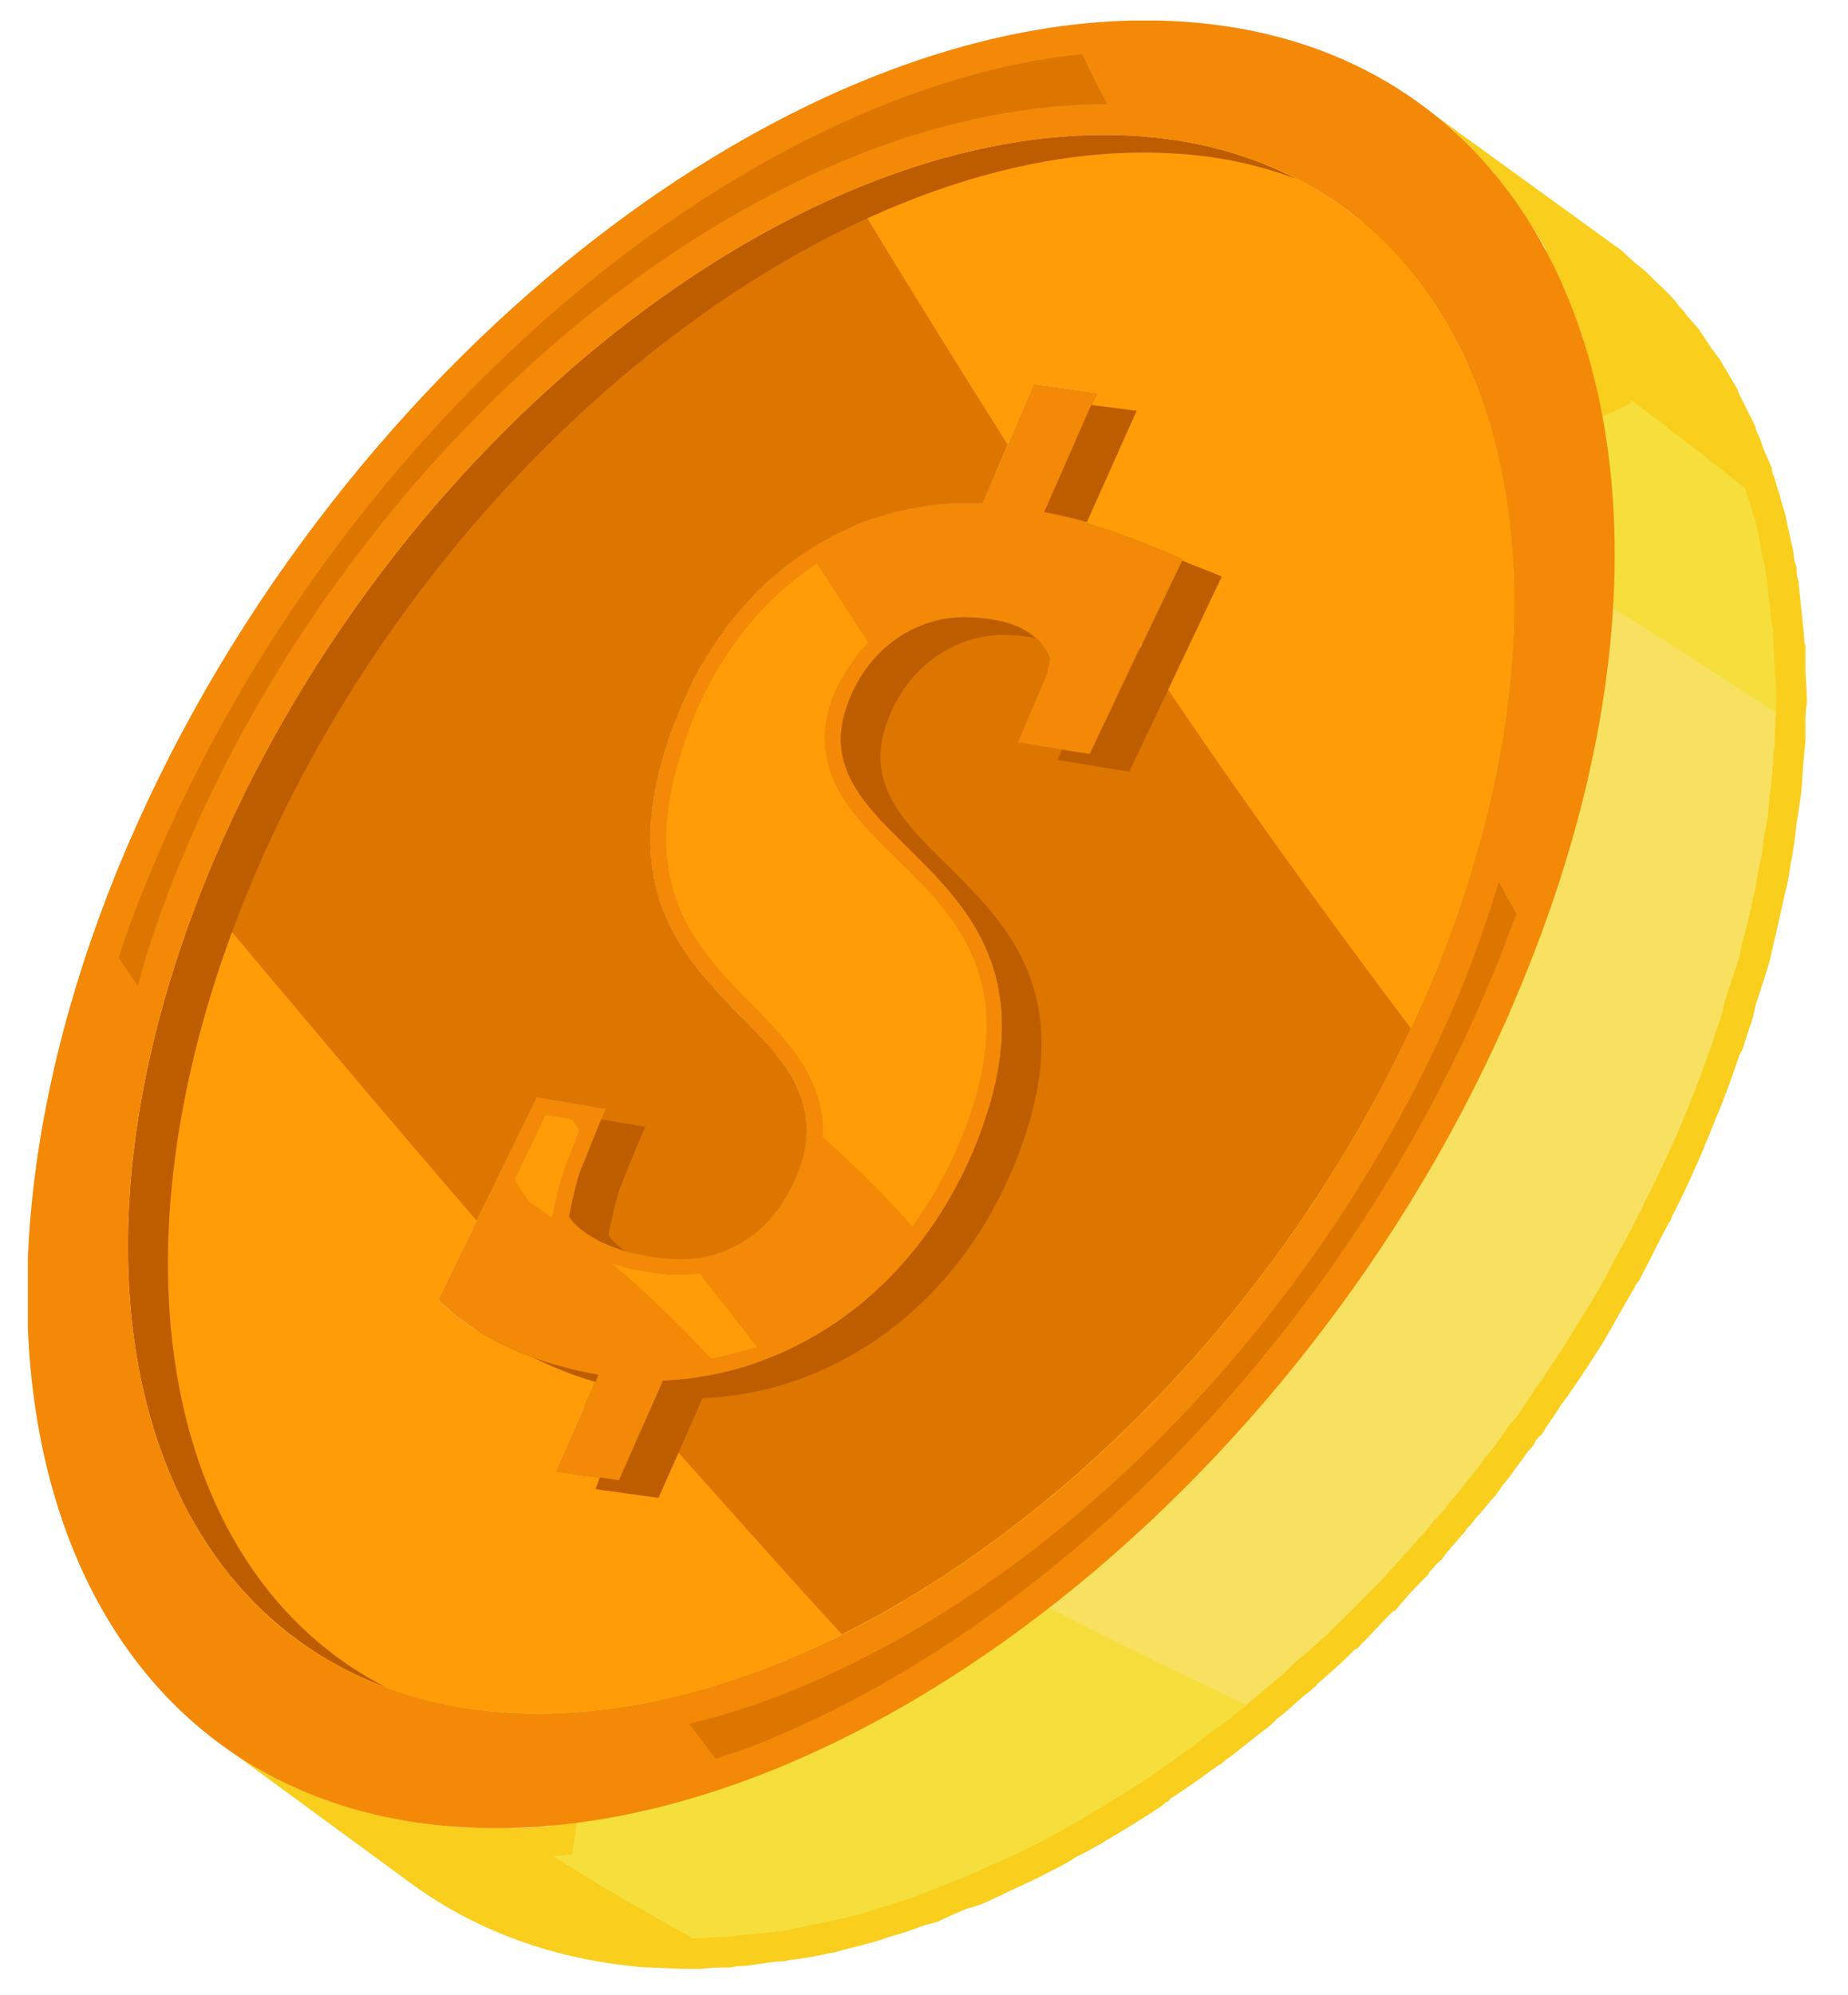<?xml version="1.0" encoding="UTF-8"?><svg xmlns="http://www.w3.org/2000/svg" xmlns:xlink="http://www.w3.org/1999/xlink" clip-rule="evenodd" stroke-miterlimit="4.00" viewBox="0 0 126 136"><desc>SVG generated by Keynote</desc><defs></defs><g transform="matrix(1.00, 0.00, -0.00, -1.00, 0.0, 136.0)"><g><clipPath id="clip-347"><path d="M 1.9 1.8 L 123.2 1.8 L 123.2 134.6 L 1.9 134.6 Z M 1.9 1.8 "></path></clipPath><g clip-path="url(#clip-347)"><path d="M 64.7 56.0 C 64.7 56.0 64.7 56.0 64.7 56.1 C 64.7 56.0 64.7 56.0 64.7 56.0 C 64.4 56.4 64.0 56.8 63.6 57.2 C 63.0 57.8 62.4 58.4 61.9 59.0 C 61.8 59.1 61.8 59.1 61.7 59.2 C 61.3 59.6 60.9 60.1 60.5 60.6 C 60.5 60.7 60.4 60.7 60.4 60.8 C 60.1 61.1 59.9 61.4 59.7 61.7 C 59.7 61.8 59.6 61.8 59.6 61.9 C 59.4 62.2 59.2 62.5 59.1 62.8 C 59.0 62.9 59.0 62.9 59.0 62.9 C 58.9 63.1 58.9 63.2 58.8 63.3 C 58.7 63.5 58.6 63.7 58.5 63.9 C 58.5 64.0 58.5 64.1 58.4 64.1 C 58.3 64.4 58.2 64.6 58.1 64.9 C 58.1 65.0 58.1 65.1 58.0 65.2 C 58.0 65.5 57.9 65.7 57.8 65.9 C 57.8 66.1 57.8 66.3 57.7 66.4 C 57.7 66.7 57.6 66.9 57.6 67.1 C 57.6 67.3 57.5 67.5 57.5 67.8 C 57.5 68.0 57.5 68.1 57.5 68.3 C 57.4 68.8 57.4 69.4 57.5 69.9 C 57.5 70.2 57.5 70.6 57.5 70.9 C 57.5 71.0 57.5 71.1 57.6 71.3 C 57.6 71.3 57.6 71.4 57.6 71.4 C 57.6 71.8 57.7 72.1 57.7 72.4 C 57.8 72.6 57.8 72.8 57.9 73.1 C 57.9 73.3 58.0 73.6 58.0 73.8 C 58.1 74.0 58.1 74.3 58.2 74.5 C 58.3 74.8 58.4 75.0 58.4 75.3 C 58.5 75.5 58.6 75.7 58.6 75.9 C 58.9 76.6 59.1 77.3 59.4 78.0 C 59.6 78.5 59.8 79.0 60.1 79.5 C 60.1 79.6 60.2 79.7 60.2 79.8 C 60.2 79.8 60.3 79.9 60.3 79.9 C 60.8 79.3 61.4 78.8 62.0 78.2 C 62.6 77.5 63.3 76.8 64.0 76.1 C 64.1 76.0 64.1 76.0 64.1 75.9 C 64.5 75.5 64.9 75.1 65.2 74.6 C 65.3 74.5 65.4 74.5 65.4 74.4 C 65.7 74.1 65.9 73.7 66.2 73.4 C 66.2 73.3 66.2 73.3 66.2 73.3 C 66.4 73.0 66.6 72.7 66.7 72.4 C 66.8 72.2 66.9 72.1 67.0 71.9 C 67.0 71.8 67.1 71.6 67.2 71.4 C 67.3 71.2 67.4 71.0 67.4 70.8 C 67.5 70.7 67.5 70.6 67.6 70.4 C 67.7 70.1 67.8 69.8 67.9 69.5 C 67.9 69.5 67.9 69.4 67.9 69.4 C 68.0 69.1 68.1 68.7 68.1 68.3 C 68.2 67.9 68.3 67.5 68.3 67.0 C 68.3 67.0 68.3 67.0 68.3 67.0 C 68.3 66.5 68.3 66.0 68.3 65.5 C 68.3 65.2 68.3 65.0 68.3 64.7 C 68.2 64.6 68.2 64.4 68.2 64.2 C 68.2 63.9 68.1 63.6 68.1 63.2 C 68.0 63.1 68.0 63.0 68.0 62.9 C 67.9 62.4 67.8 61.9 67.7 61.4 C 67.6 61.3 67.6 61.1 67.6 61.0 C 67.5 60.6 67.3 60.3 67.2 59.9 C 67.0 59.2 66.8 58.6 66.5 57.9 C 66.3 57.4 66.1 56.9 65.8 56.4 C 65.8 56.3 65.7 56.1 65.6 55.9 C 65.5 55.7 65.4 55.6 65.3 55.4 C 65.3 55.4 65.3 55.4 65.3 55.4 C 65.2 55.5 65.1 55.6 65.1 55.7 C 65.0 55.8 64.9 55.9 64.7 56.0 M 74.9 91.7 C 75.0 91.8 75.1 91.8 75.2 91.8 C 75.9 91.9 76.6 92.0 77.3 92.1 C 77.5 92.1 77.7 92.1 77.8 92.1 L 77.9 92.1 L 76.1 88.5 L 72.6 91.1 C 72.7 91.1 72.8 91.2 73.0 91.2 C 73.6 91.4 74.2 91.6 74.9 91.7 M 44.3 39.8 L 44.0 40.0 L 47.2 46.6 L 51.9 43.2 C 51.8 43.2 51.8 43.2 51.7 43.2 C 51.1 42.9 50.4 42.7 49.8 42.6 C 49.6 42.5 49.5 42.5 49.4 42.5 C 48.8 42.4 48.3 42.3 47.7 42.2 C 47.6 42.1 47.4 42.1 47.2 42.1 C 46.5 42.0 45.9 41.9 45.2 41.9 Z M 30.0 47.3 C 30.0 47.3 30.0 47.3 30.1 47.3 C 30.1 47.2 30.2 47.1 30.4 47.0 C 30.4 47.0 30.4 47.0 30.4 47.0 C 30.6 46.8 30.8 46.6 31.1 46.4 C 31.1 46.3 31.1 46.3 31.2 46.3 C 31.3 46.2 31.4 46.1 31.6 46.0 L 39.8 40.0 L 37.9 35.7 L 37.9 35.7 L 51.0 26.2 L 55.3 25.6 L 58.3 32.4 C 59.0 32.4 59.6 32.4 60.3 32.5 C 60.5 32.6 60.6 32.6 60.8 32.6 C 61.4 32.7 61.9 32.8 62.5 32.9 C 62.6 33.0 62.7 33.0 62.9 33.0 C 63.5 33.2 64.2 33.4 64.8 33.6 C 65.0 33.7 65.1 33.7 65.3 33.8 C 65.8 34.0 66.3 34.2 66.8 34.4 C 66.9 34.5 67.0 34.5 67.1 34.6 C 67.2 34.6 67.3 34.6 67.3 34.7 C 67.7 34.8 68.0 35.0 68.3 35.2 C 68.4 35.3 68.6 35.3 68.8 35.4 C 68.8 35.5 68.9 35.5 68.9 35.5 C 69.1 35.6 69.2 35.7 69.4 35.8 C 69.6 36.0 69.8 36.1 70.0 36.2 C 70.1 36.3 70.2 36.4 70.3 36.4 C 70.4 36.5 70.5 36.6 70.7 36.7 C 70.8 36.8 70.9 36.8 70.9 36.9 C 71.2 37.1 71.5 37.3 71.8 37.6 C 71.8 37.6 71.8 37.6 71.9 37.6 C 71.9 37.6 71.9 37.7 72.0 37.7 C 72.2 37.9 72.4 38.0 72.6 38.2 C 72.8 38.4 73.0 38.6 73.2 38.8 C 73.2 38.8 73.2 38.8 73.2 38.8 C 73.2 38.8 73.2 38.8 73.2 38.8 C 73.5 39.1 73.7 39.3 73.9 39.5 C 74.1 39.7 74.3 39.9 74.4 40.1 C 74.5 40.1 74.5 40.1 74.5 40.1 C 74.5 40.1 74.5 40.1 74.5 40.1 C 74.7 40.4 74.9 40.6 75.1 40.8 C 75.3 41.0 75.5 41.3 75.7 41.5 L 75.7 41.5 C 75.7 41.5 75.7 41.5 75.7 41.5 C 75.9 41.8 76.0 42.0 76.2 42.3 C 76.4 42.5 76.6 42.8 76.7 43.0 C 76.7 43.0 76.8 43.0 76.8 43.1 C 76.8 43.1 76.8 43.1 76.8 43.1 C 77.0 43.4 77.2 43.7 77.4 44.0 C 77.5 44.2 77.6 44.3 77.7 44.5 C 77.7 44.6 77.8 44.7 77.9 44.8 C 77.9 44.9 77.9 45.0 78.0 45.0 C 78.2 45.4 78.4 45.8 78.6 46.3 C 78.7 46.3 78.7 46.3 78.7 46.4 C 78.8 46.5 78.8 46.7 78.9 46.9 C 79.1 47.2 79.2 47.5 79.4 47.9 C 79.4 48.0 79.5 48.2 79.6 48.3 C 79.9 49.0 80.1 49.7 80.3 50.3 C 80.3 50.4 80.3 50.4 80.4 50.5 C 80.5 50.8 80.6 51.1 80.6 51.5 C 80.7 51.6 80.7 51.7 80.8 51.8 C 80.9 52.3 81.0 52.8 81.1 53.3 C 81.1 53.4 81.1 53.5 81.1 53.6 C 81.2 54.0 81.3 54.3 81.3 54.7 C 81.3 54.8 81.3 55.0 81.3 55.2 C 81.3 55.3 81.4 55.5 81.4 55.7 C 81.4 55.8 81.4 55.8 81.4 55.9 C 81.4 56.4 81.4 56.9 81.4 57.4 C 81.4 57.4 81.4 57.5 81.4 57.5 L 81.4 57.5 C 81.3 57.9 81.3 58.3 81.2 58.7 C 81.2 58.7 81.2 58.8 81.2 58.8 C 81.2 59.1 81.1 59.5 81.0 59.8 C 81.0 59.9 81.0 59.9 81.0 59.9 C 81.0 59.9 81.0 59.9 81.0 60.0 C 80.9 60.3 80.8 60.5 80.7 60.8 C 80.7 60.9 80.7 60.9 80.7 60.9 C 80.6 61.0 80.6 61.1 80.5 61.3 C 80.5 61.4 80.4 61.6 80.3 61.8 C 80.3 61.8 80.3 61.8 80.3 61.9 C 80.2 62.0 80.1 62.2 80.0 62.4 C 80.0 62.5 79.9 62.6 79.9 62.8 C 79.8 62.8 79.8 62.8 79.8 62.8 C 79.6 63.1 79.5 63.4 79.3 63.7 C 79.3 63.8 79.2 63.8 79.2 63.8 C 79.2 63.8 79.2 63.8 79.2 63.8 C 79.0 64.2 78.8 64.5 78.5 64.8 C 78.5 64.9 78.5 64.9 78.4 64.9 C 78.4 65.0 78.4 65.0 78.3 65.1 C 78.0 65.5 77.6 65.9 77.2 66.4 C 77.2 66.4 77.2 66.4 77.2 66.4 C 77.2 66.4 77.1 66.5 77.1 66.5 C 76.4 67.2 75.7 67.9 75.0 68.6 C 74.3 69.3 73.7 70.0 73.1 70.6 C 73.0 70.7 73.0 70.7 72.9 70.8 C 72.6 71.1 72.4 71.4 72.1 71.7 C 72.1 71.8 72.0 71.9 72.0 71.9 C 71.9 72.1 71.7 72.3 71.6 72.5 C 71.5 72.6 71.4 72.8 71.3 72.9 C 71.3 73.0 71.3 73.0 71.2 73.1 C 71.1 73.3 71.0 73.5 70.9 73.7 C 70.9 73.8 70.9 73.8 70.9 73.9 C 70.8 74.0 70.7 74.2 70.7 74.4 C 70.7 74.5 70.6 74.5 70.6 74.6 C 70.6 74.8 70.5 75.0 70.5 75.2 C 70.5 75.3 70.5 75.3 70.5 75.4 C 70.4 75.5 70.4 75.7 70.4 75.9 C 70.4 76.0 70.4 76.2 70.4 76.4 C 70.4 76.5 70.5 76.6 70.5 76.7 C 70.5 77.1 70.6 77.5 70.7 77.9 C 70.8 78.2 70.9 78.5 71.0 78.8 C 71.2 79.2 71.4 79.7 71.6 80.1 C 71.7 80.1 71.7 80.1 71.7 80.1 C 71.9 80.5 72.2 80.9 72.5 81.3 C 72.5 81.3 72.5 81.3 72.5 81.3 C 72.8 81.6 73.1 82.0 73.4 82.3 C 73.5 82.3 73.5 82.3 73.6 82.4 L 82.5 75.8 L 87.4 75.1 L 93.7 88.3 L 85.5 94.3 L 87.8 99.6 L 74.8 109.2 L 70.5 109.8 L 67.0 101.7 C 66.2 101.8 65.5 101.7 64.7 101.7 C 64.6 101.7 64.4 101.7 64.3 101.7 C 63.5 101.6 62.8 101.5 62.1 101.4 C 62.0 101.3 61.9 101.3 61.8 101.3 C 61.2 101.1 60.5 101.0 59.9 100.8 C 59.8 100.7 59.6 100.7 59.5 100.6 C 58.8 100.4 58.1 100.1 57.5 99.8 C 57.4 99.8 57.4 99.8 57.3 99.8 C 57.2 99.7 57.0 99.6 56.9 99.5 C 56.6 99.4 56.4 99.3 56.1 99.1 C 56.0 99.1 55.9 99.0 55.9 99.0 C 55.7 98.9 55.4 98.7 55.2 98.6 C 55.1 98.5 55.0 98.5 54.9 98.4 C 54.9 98.4 54.8 98.3 54.8 98.3 C 54.5 98.1 54.2 97.9 53.9 97.7 C 53.9 97.7 53.8 97.6 53.8 97.6 C 53.7 97.5 53.6 97.5 53.6 97.4 C 53.4 97.3 53.3 97.2 53.2 97.1 C 53.0 97.0 52.8 96.8 52.6 96.6 C 52.5 96.5 52.5 96.5 52.4 96.5 C 52.4 96.4 52.4 96.4 52.3 96.3 C 52.2 96.2 52.1 96.1 51.9 96.0 C 51.8 95.8 51.6 95.6 51.4 95.4 C 51.3 95.4 51.3 95.3 51.2 95.3 C 51.2 95.2 51.2 95.2 51.1 95.2 C 51.0 95.1 50.9 95.0 50.8 94.9 C 50.7 94.7 50.5 94.5 50.3 94.3 C 50.3 94.2 50.2 94.1 50.1 94.0 C 50.1 94.0 50.0 93.9 50.0 93.9 C 49.9 93.8 49.9 93.7 49.8 93.7 C 49.7 93.4 49.5 93.2 49.3 93.0 C 49.2 92.9 49.1 92.7 49.1 92.6 C 49.0 92.5 49.0 92.5 48.9 92.4 C 48.9 92.4 48.9 92.3 48.8 92.3 C 48.6 92.0 48.5 91.7 48.3 91.5 C 48.2 91.3 48.2 91.2 48.1 91.1 C 48.0 91.0 48.0 90.9 47.9 90.8 C 47.9 90.7 47.8 90.6 47.8 90.5 C 47.6 90.2 47.4 89.8 47.2 89.4 C 47.2 89.4 47.1 89.4 47.1 89.3 C 47.1 89.2 47.0 89.1 47.0 89.0 C 46.8 88.7 46.6 88.3 46.5 87.9 C 46.4 87.8 46.4 87.7 46.3 87.5 C 46.0 86.8 45.8 86.1 45.6 85.5 C 45.5 85.4 45.5 85.3 45.5 85.2 C 45.4 85.1 45.4 85.0 45.4 84.9 C 45.3 84.6 45.2 84.3 45.1 84.0 C 45.1 83.8 45.0 83.6 45.0 83.4 C 44.9 83.1 44.8 82.9 44.8 82.6 C 44.7 82.4 44.7 82.2 44.7 82.0 C 44.6 81.9 44.6 81.8 44.6 81.7 C 44.6 81.5 44.5 81.2 44.5 81.0 C 44.5 80.9 44.5 80.9 44.5 80.8 C 44.5 80.8 44.5 80.8 44.5 80.8 C 44.5 80.8 44.5 80.8 44.5 80.8 C 44.5 80.8 44.5 80.8 44.5 80.8 C 44.5 80.7 44.5 80.6 44.4 80.5 C 44.4 80.2 44.4 79.9 44.4 79.6 C 44.4 79.5 44.4 79.5 44.4 79.5 C 44.3 78.9 44.4 78.4 44.4 77.9 C 44.4 77.9 44.4 77.8 44.4 77.8 C 44.4 77.6 44.4 77.5 44.4 77.3 C 44.5 77.1 44.5 76.9 44.5 76.6 C 44.5 76.6 44.5 76.6 44.5 76.5 C 44.6 76.3 44.6 76.2 44.6 76.0 C 44.7 75.8 44.7 75.7 44.7 75.5 C 44.8 75.5 44.8 75.4 44.8 75.4 C 44.8 75.2 44.9 75.0 45.0 74.8 C 45.0 74.7 45.0 74.6 45.1 74.5 C 45.1 74.4 45.1 74.4 45.1 74.4 C 45.2 74.2 45.3 73.9 45.3 73.7 C 45.4 73.6 45.4 73.5 45.4 73.5 C 45.4 73.4 45.4 73.4 45.4 73.4 C 45.5 73.3 45.6 73.1 45.7 72.9 C 45.8 72.8 45.8 72.6 45.9 72.5 C 45.9 72.5 45.9 72.5 45.9 72.5 C 45.9 72.4 46.0 72.4 46.0 72.4 C 46.1 72.1 46.3 71.8 46.5 71.5 C 46.5 71.5 46.5 71.4 46.5 71.4 C 46.6 71.4 46.6 71.3 46.7 71.2 C 46.9 71.0 47.1 70.7 47.3 70.4 C 47.3 70.3 47.3 70.3 47.4 70.2 C 47.4 70.2 47.4 70.2 47.5 70.1 C 47.8 69.7 48.2 69.2 48.6 68.7 C 48.7 68.7 48.7 68.7 48.7 68.7 C 48.7 68.6 48.8 68.6 48.8 68.6 C 49.4 68.0 49.9 67.4 50.5 66.8 C 51.0 66.2 51.5 65.7 52.0 65.2 C 52.1 65.1 52.2 65.0 52.3 64.8 C 52.5 64.6 52.7 64.4 52.9 64.1 C 53.1 64.0 53.2 63.8 53.3 63.6 C 53.4 63.5 53.5 63.4 53.5 63.3 C 53.7 63.1 53.9 62.8 54.0 62.5 C 54.1 62.5 54.1 62.5 54.1 62.4 C 54.3 62.1 54.5 61.7 54.6 61.4 C 54.6 61.3 54.6 61.3 54.6 61.3 C 54.8 60.9 54.9 60.5 54.9 60.1 C 54.9 60.1 54.9 60.1 54.9 60.1 C 55.0 59.8 55.0 59.4 55.0 59.0 C 55.0 58.9 55.0 58.8 55.0 58.7 C 55.0 58.5 54.9 58.3 54.9 58.1 C 54.9 57.8 54.8 57.4 54.7 57.1 C 54.6 56.7 54.5 56.3 54.3 55.8 C 54.1 55.3 53.9 54.8 53.6 54.4 C 53.6 54.4 53.6 54.4 53.6 54.3 C 53.3 53.9 53.0 53.5 52.7 53.1 C 52.7 53.1 52.7 53.1 52.7 53.1 C 52.5 52.9 52.3 52.7 52.1 52.5 L 41.3 60.4 L 36.6 61.2 L 29.9 47.4 C 29.9 47.4 29.9 47.4 29.9 47.4 C 30.0 47.4 30.0 47.4 30.0 47.3 " fill="#855F13"></path><path d="M 27.7 20.6 C 27.6 20.6 27.6 20.7 27.6 20.7 C 27.2 21.2 26.9 21.6 26.7 22.1 C 26.5 22.4 26.3 22.7 26.2 23.0 C 26.0 23.3 25.8 23.6 25.6 24.0 C 25.4 24.3 25.3 24.7 25.1 25.1 C 24.9 25.4 24.8 25.8 24.6 26.1 C 24.5 26.5 24.3 27.0 24.1 27.4 C 24.0 27.7 23.9 28.1 23.8 28.4 C 23.6 29.0 23.5 29.5 23.3 30.0 C 23.2 30.4 23.1 30.7 23.0 31.0 C 22.8 31.9 22.6 32.8 22.5 33.8 C 22.5 33.8 22.4 33.9 22.4 33.9 C 22.2 35.1 22.1 36.3 22.0 37.5 C 22.0 37.8 22.0 38.2 21.9 38.5 C 21.9 39.1 21.9 39.6 21.9 40.2 C 21.9 40.6 21.8 41.0 21.8 41.4 C 21.8 42.0 21.9 42.6 21.9 43.2 C 21.9 43.6 21.9 44.0 21.9 44.4 C 22.0 45.6 22.1 46.8 22.2 48.0 C 22.3 48.2 22.3 48.5 22.3 48.7 C 22.5 49.7 22.6 50.8 22.8 51.9 C 22.9 52.2 23.0 52.6 23.0 52.9 C 23.3 54.1 23.5 55.2 23.8 56.4 C 23.9 56.5 23.9 56.7 23.9 56.9 C 24.3 58.2 24.7 59.5 25.1 60.8 C 25.3 61.4 25.5 62.1 25.7 62.7 C 25.8 63.0 25.9 63.3 26.0 63.6 C 26.4 64.6 26.8 65.6 27.2 66.7 C 27.5 67.3 27.8 68.0 28.1 68.7 C 28.6 69.8 29.1 70.9 29.6 72.0 C 29.8 72.3 29.9 72.7 30.1 73.0 C 30.6 74.0 31.1 75.0 31.6 75.9 C 31.8 76.2 31.9 76.4 32.0 76.7 C 32.7 77.8 33.3 78.9 34.0 80.0 C 34.0 80.0 34.0 80.0 34.0 80.0 C 34.0 80.1 34.1 80.2 34.2 80.3 C 34.8 81.2 35.4 82.2 36.0 83.1 C 36.1 83.3 36.2 83.4 36.4 83.6 C 36.9 84.4 37.5 85.2 38.0 86.0 C 38.3 86.3 38.5 86.6 38.7 86.9 C 39.2 87.6 39.7 88.2 40.2 88.8 C 40.4 89.2 40.7 89.5 41.0 89.8 C 41.5 90.4 41.9 91.0 42.4 91.5 C 42.7 91.9 43.0 92.2 43.3 92.6 C 43.8 93.1 44.2 93.6 44.7 94.1 C 45.0 94.5 45.3 94.8 45.7 95.2 C 46.1 95.7 46.6 96.1 47.0 96.6 C 47.4 97.0 47.7 97.3 48.1 97.7 C 48.6 98.1 49.0 98.5 49.5 99.0 C 49.9 99.3 50.2 99.7 50.6 100.0 C 51.1 100.4 51.5 100.8 52.0 101.2 C 52.4 101.6 52.9 102.0 53.3 102.4 C 53.7 102.7 54.2 103.1 54.6 103.4 C 55.1 103.8 55.6 104.2 56.1 104.6 C 56.5 104.9 56.9 105.2 57.3 105.5 C 58.0 106.0 58.6 106.4 59.2 106.8 C 59.6 107.1 59.9 107.3 60.3 107.6 C 61.3 108.3 62.3 108.9 63.3 109.5 C 63.4 109.6 63.6 109.6 63.7 109.7 C 65.1 110.5 66.5 111.3 67.9 112.0 C 68.6 112.3 69.2 112.6 69.9 112.9 C 70.2 113.0 70.6 113.2 70.9 113.4 C 71.9 113.8 72.9 114.2 74.0 114.6 C 74.0 114.6 74.0 114.6 74.1 114.6 C 75.1 115.0 76.2 115.3 77.3 115.6 C 77.6 115.7 77.9 115.8 78.2 115.9 C 79.0 116.1 79.7 116.2 80.4 116.4 C 80.8 116.5 81.2 116.5 81.6 116.6 C 82.3 116.7 83.0 116.8 83.6 116.9 C 84.0 117.0 84.4 117.0 84.8 117.1 C 85.5 117.1 86.2 117.2 86.9 117.2 C 87.2 117.2 87.6 117.2 87.9 117.2 C 88.9 117.2 89.9 117.2 90.9 117.1 C 93.2 117.0 95.4 116.5 97.4 115.9 C 97.5 115.7 97.6 115.5 97.8 115.4 C 98.2 114.7 98.7 113.9 99.1 113.1 C 99.1 113.1 99.1 113.1 99.1 113.1 C 99.6 112.3 100.0 111.4 100.3 110.6 C 100.4 110.3 100.5 110.0 100.7 109.7 C 100.9 109.1 101.1 108.5 101.3 107.9 C 101.4 107.5 101.6 107.1 101.7 106.7 C 101.8 106.1 102.0 105.6 102.1 105.0 C 102.2 104.5 102.3 103.9 102.4 103.4 C 102.5 102.9 102.6 102.4 102.7 101.8 C 102.8 101.1 102.9 100.3 103.0 99.4 C 103.0 98.9 103.1 98.4 103.1 97.9 C 103.2 97.5 103.2 97.1 103.2 96.7 C 103.2 96.0 103.2 95.3 103.2 94.5 C 103.2 94.1 103.2 93.7 103.2 93.2 C 103.2 92.6 103.1 92.0 103.1 91.3 C 103.0 90.6 103.0 89.9 102.9 89.1 C 102.8 88.5 102.7 87.9 102.7 87.3 C 102.6 86.6 102.4 85.8 102.3 85.0 C 102.2 84.4 102.1 83.8 102.0 83.2 C 101.8 82.4 101.6 81.6 101.4 80.8 C 101.3 80.2 101.1 79.6 101.0 79.0 C 100.7 78.2 100.5 77.3 100.2 76.5 C 100.0 75.8 99.8 75.1 99.6 74.4 C 99.5 74.1 99.4 73.8 99.3 73.5 C 98.8 72.3 98.4 71.0 97.9 69.8 C 97.6 69.2 97.4 68.6 97.1 68.1 C 96.5 66.7 95.9 65.3 95.2 63.9 C 95.1 63.7 95.0 63.5 94.9 63.3 C 94.4 62.3 93.9 61.3 93.3 60.4 C 93.2 60.1 93.0 59.8 92.9 59.5 C 92.3 58.5 91.7 57.5 91.1 56.5 C 91.1 56.5 91.1 56.5 91.1 56.5 C 90.5 55.5 89.9 54.6 89.3 53.6 C 89.0 53.3 88.8 53.0 88.6 52.7 C 88.2 52.1 87.8 51.6 87.4 51.0 C 87.2 50.6 86.9 50.3 86.7 50.0 C 86.3 49.5 85.9 48.9 85.5 48.4 C 85.2 48.1 85.0 47.8 84.7 47.4 C 84.3 46.9 83.9 46.5 83.5 46.0 C 83.3 45.6 83.0 45.3 82.7 45.0 C 82.3 44.5 81.9 44.0 81.5 43.6 C 81.2 43.3 81.0 43.0 80.7 42.7 C 80.2 42.1 79.7 41.6 79.2 41.1 C 79.0 40.9 78.8 40.6 78.6 40.4 C 77.9 39.7 77.1 39.0 76.4 38.2 C 76.3 38.1 76.2 38.0 76.0 37.9 C 75.4 37.3 74.8 36.7 74.1 36.1 C 73.9 35.9 73.6 35.7 73.4 35.5 C 72.8 35.0 72.2 34.5 71.7 34.0 C 71.4 33.8 71.1 33.6 70.8 33.3 C 70.2 32.8 69.5 32.3 68.8 31.8 C 68.6 31.6 68.4 31.4 68.2 31.3 C 67.3 30.6 66.3 29.9 65.4 29.3 C 65.2 29.2 65.0 29.0 64.8 28.9 C 63.7 28.2 62.7 27.5 61.6 26.9 C 61.5 26.8 61.5 26.8 61.4 26.7 C 59.8 25.8 58.3 25.0 56.7 24.2 C 56.7 24.2 56.6 24.2 56.6 24.2 C 55.8 23.8 54.9 23.4 54.1 23.1 C 53.8 22.9 53.5 22.8 53.3 22.7 C 52.6 22.5 52.0 22.2 51.4 22.0 C 51.1 21.9 50.8 21.8 50.5 21.7 C 49.9 21.5 49.3 21.3 48.7 21.1 C 48.4 21.0 48.1 20.9 47.9 20.9 C 47.0 20.6 46.1 20.4 45.3 20.2 C 45.2 20.2 45.2 20.2 45.2 20.2 C 44.3 20.0 43.5 19.8 42.7 19.7 C 42.4 19.7 42.1 19.6 41.9 19.6 C 41.3 19.5 40.7 19.4 40.1 19.4 C 39.8 19.3 39.5 19.3 39.2 19.3 C 38.6 19.3 38.0 19.2 37.4 19.2 C 37.1 19.2 36.9 19.2 36.6 19.2 C 35.8 19.2 34.9 19.2 34.1 19.3 C 31.8 19.5 29.7 19.9 27.7 20.6 M 120.8 104.1 C 120.6 104.6 120.4 105.0 120.2 105.5 C 120.1 105.8 120.0 106.2 119.8 106.5 C 119.8 106.6 119.7 106.7 119.7 106.9 C 119.3 107.7 118.9 108.5 118.5 109.3 C 118.5 109.3 118.5 109.3 118.5 109.3 C 118.5 109.4 118.5 109.4 118.5 109.4 C 118.1 110.1 117.6 110.9 117.2 111.6 C 117.1 111.7 117.0 111.8 116.9 112.0 C 116.7 112.2 116.6 112.4 116.4 112.7 C 116.2 113.0 116.0 113.3 115.8 113.6 C 115.5 113.9 115.3 114.2 115.0 114.5 C 114.9 114.7 114.7 114.9 114.5 115.1 C 114.4 115.2 114.3 115.4 114.2 115.5 C 113.7 116.1 113.1 116.6 112.5 117.2 C 112.5 117.2 112.5 117.2 112.5 117.2 C 112.4 117.3 112.3 117.4 112.2 117.5 C 111.7 117.9 111.2 118.3 110.7 118.8 C 110.5 119.0 110.2 119.2 109.9 119.4 L 96.8 128.9 C 97.6 128.3 98.4 127.7 99.2 127.0 C 99.2 126.9 99.3 126.9 99.4 126.8 C 100.1 126.1 100.8 125.4 101.4 124.7 C 101.6 124.5 101.8 124.3 102.0 124.0 C 102.4 123.5 102.9 122.9 103.3 122.2 C 103.5 122.0 103.7 121.8 103.8 121.5 C 104.4 120.7 104.9 119.9 105.4 119.0 C 105.4 118.9 105.4 118.9 105.4 118.9 C 105.9 118.0 106.3 117.0 106.8 116.0 C 106.9 115.7 107.0 115.4 107.2 115.0 C 107.4 114.3 107.7 113.7 107.9 113.0 C 108.0 112.5 108.2 112.0 108.3 111.6 C 108.5 110.9 108.7 110.3 108.8 109.7 C 108.9 109.1 109.0 108.6 109.1 108.1 C 109.0 108.3 108.9 108.4 108.7 108.6 C 108.7 108.7 108.6 108.8 108.5 108.9 C 108.0 109.4 107.5 109.9 107.0 110.4 C 107.0 110.4 107.0 110.4 107.0 110.4 C 106.9 110.5 106.8 110.5 106.8 110.6 C 106.3 111.0 105.9 111.4 105.4 111.7 C 105.2 111.9 105.0 112.1 104.7 112.3 C 104.7 112.3 104.7 112.3 104.7 112.3 L 91.6 121.8 C 91.6 121.8 91.6 121.8 91.6 121.8 C 90.7 122.5 89.7 123.1 88.7 123.7 C 85.5 125.4 81.9 126.4 77.9 126.7 C 76.8 126.8 75.8 126.8 74.8 126.8 C 74.5 126.8 74.1 126.8 73.8 126.7 C 73.1 126.7 72.4 126.7 71.7 126.6 C 71.3 126.6 70.9 126.5 70.5 126.5 C 69.9 126.4 69.2 126.3 68.5 126.2 C 68.1 126.1 67.7 126.0 67.4 125.9 C 66.6 125.8 65.9 125.6 65.2 125.4 C 64.8 125.3 64.5 125.3 64.2 125.2 C 63.1 124.9 62.1 124.5 61.0 124.2 C 61.0 124.2 60.9 124.1 60.9 124.1 C 59.9 123.8 58.8 123.3 57.8 122.9 C 57.5 122.8 57.1 122.6 56.8 122.4 C 56.3 122.2 55.8 122.0 55.3 121.8 C 55.1 121.7 55.0 121.6 54.8 121.5 C 53.5 120.9 52.1 120.1 50.7 119.3 C 50.7 119.3 50.6 119.3 50.6 119.3 C 50.6 119.3 50.6 119.3 50.6 119.2 C 50.4 119.2 50.3 119.1 50.2 119.0 C 49.2 118.4 48.2 117.8 47.2 117.2 C 47.1 117.1 47.0 117.0 46.8 116.9 C 46.6 116.7 46.4 116.6 46.1 116.4 C 45.5 116.0 44.9 115.5 44.2 115.1 C 44.0 114.9 43.8 114.8 43.6 114.6 C 43.4 114.5 43.2 114.3 43.0 114.2 C 42.5 113.8 42.0 113.4 41.5 113.0 C 41.2 112.7 41.0 112.6 40.7 112.3 C 40.6 112.2 40.4 112.1 40.2 111.9 C 39.8 111.5 39.3 111.2 38.9 110.8 C 38.6 110.5 38.3 110.3 38.1 110.1 C 37.9 109.9 37.7 109.8 37.6 109.6 C 37.2 109.2 36.8 108.9 36.4 108.5 C 36.1 108.3 35.9 108.1 35.6 107.8 C 35.4 107.6 35.2 107.4 35.0 107.2 C 34.7 106.9 34.3 106.5 34.0 106.2 C 33.7 105.9 33.5 105.7 33.3 105.5 C 33.1 105.2 32.8 105.0 32.6 104.7 C 32.3 104.4 31.9 104.0 31.6 103.7 C 31.4 103.5 31.2 103.3 31.1 103.1 C 30.8 102.8 30.5 102.5 30.2 102.1 C 29.9 101.8 29.6 101.4 29.3 101.1 C 29.2 100.9 29.1 100.8 28.9 100.7 C 28.6 100.2 28.3 99.8 27.9 99.4 C 27.6 99.1 27.4 98.7 27.1 98.4 C 27.0 98.3 26.9 98.2 26.9 98.1 C 26.5 97.6 26.1 97.0 25.7 96.5 C 25.4 96.2 25.2 95.9 25.0 95.6 C 24.9 95.5 24.9 95.5 24.9 95.4 C 24.3 94.7 23.8 93.9 23.3 93.2 C 23.2 93.0 23.0 92.8 22.9 92.6 L 22.9 92.6 C 22.3 91.7 21.7 90.8 21.1 89.8 C 21.0 89.7 21.0 89.6 20.9 89.5 L 20.9 89.5 C 20.9 89.5 20.9 89.5 20.9 89.5 C 20.2 88.4 19.6 87.3 19.0 86.2 C 18.9 86.2 18.9 86.2 18.9 86.1 C 18.8 85.9 18.7 85.7 18.6 85.5 C 18.0 84.5 17.5 83.6 17.0 82.6 C 17.0 82.5 16.9 82.4 16.8 82.2 C 16.7 82.0 16.6 81.8 16.5 81.5 C 16.0 80.4 15.5 79.3 15.0 78.2 C 14.9 78.0 14.8 77.8 14.7 77.5 C 14.5 77.1 14.3 76.7 14.1 76.2 C 13.7 75.2 13.3 74.2 13.0 73.2 C 12.8 72.9 12.7 72.6 12.6 72.2 C 12.5 71.7 12.3 71.3 12.1 70.8 C 12.1 70.7 12.0 70.5 12.0 70.4 C 11.6 69.1 11.2 67.7 10.8 66.4 C 10.8 66.3 10.8 66.1 10.7 65.9 C 10.4 64.8 10.2 63.6 9.9 62.5 C 9.9 62.1 9.8 61.8 9.7 61.4 C 9.5 60.3 9.4 59.3 9.2 58.2 C 9.2 58.0 9.2 57.8 9.2 57.6 C 9.0 56.4 8.9 55.1 8.8 53.9 C 8.8 53.8 8.8 53.7 8.8 53.6 C 8.8 53.3 8.8 53.1 8.8 52.8 C 8.8 52.2 8.8 51.6 8.8 51.0 C 8.8 50.6 8.8 50.2 8.8 49.8 C 8.8 49.2 8.8 48.6 8.8 48.1 C 8.9 47.9 8.9 47.7 8.9 47.5 C 8.9 47.3 8.9 47.2 8.9 47.0 C 9.0 45.8 9.2 44.6 9.3 43.5 C 9.3 43.5 9.3 43.5 9.4 43.5 C 9.4 43.4 9.4 43.4 9.4 43.4 C 9.5 42.4 9.7 41.5 10.0 40.6 C 10.0 40.5 10.0 40.3 10.0 40.2 C 10.1 40.0 10.2 39.8 10.2 39.6 C 10.4 39.1 10.5 38.5 10.7 38.0 C 10.8 37.8 10.8 37.6 10.9 37.5 C 10.9 37.3 11.0 37.1 11.1 37.0 C 11.2 36.5 11.4 36.1 11.6 35.7 C 11.6 35.5 11.7 35.3 11.8 35.1 C 11.9 34.9 11.9 34.8 12.0 34.6 C 12.2 34.3 12.4 33.9 12.5 33.5 C 12.6 33.3 12.7 33.1 12.8 32.9 C 12.9 32.8 13.0 32.7 13.1 32.5 C 13.1 32.4 13.2 32.3 13.3 32.1 C 13.4 32.0 13.5 31.8 13.6 31.7 C 13.7 31.4 13.8 31.2 14.0 31.0 C 14.1 30.7 14.3 30.5 14.5 30.3 C 14.6 30.0 14.8 29.8 15.0 29.6 C 15.0 29.5 15.1 29.3 15.2 29.2 C 15.5 28.8 15.8 28.4 16.2 28.1 C 16.3 27.9 16.4 27.8 16.5 27.7 C 16.5 27.6 16.5 27.6 16.6 27.6 C 17.0 27.1 17.5 26.6 18.0 26.1 C 18.1 26.0 18.1 26.0 18.2 26.0 C 18.3 25.8 18.5 25.7 18.7 25.5 C 19.0 25.3 19.3 25.0 19.6 24.7 C 19.9 24.5 20.1 24.4 20.3 24.2 L 20.3 24.2 L 20.3 24.2 L 33.4 14.6 C 35.0 13.4 36.9 12.5 38.8 11.7 C 38.5 11.7 38.1 11.6 37.8 11.6 C 37.4 11.5 37.1 11.5 36.7 11.5 C 36.1 11.4 35.4 11.4 34.7 11.4 C 34.4 11.4 34.1 11.4 33.8 11.4 C 32.8 11.4 31.9 11.4 30.9 11.5 C 24.7 12.0 19.4 13.9 15.1 17.1 L 28.2 7.5 C 32.5 4.4 37.8 2.4 44.0 1.9 C 45.0 1.9 45.9 1.8 46.9 1.8 C 47.2 1.8 47.5 1.8 47.8 1.8 C 48.5 1.9 49.1 1.9 49.8 1.9 C 50.2 2.0 50.5 2.0 50.8 2.0 C 51.5 2.1 52.2 2.2 52.9 2.3 C 53.2 2.3 53.5 2.3 53.8 2.4 C 54.8 2.5 55.8 2.7 56.7 2.9 C 56.7 2.9 56.8 2.9 56.8 2.9 C 57.8 3.2 58.8 3.4 59.8 3.7 C 60.1 3.8 60.4 3.9 60.7 4.0 C 61.4 4.2 62.1 4.4 62.8 4.7 C 63.1 4.8 63.5 4.9 63.9 5.0 C 64.5 5.3 65.2 5.6 65.9 5.9 C 66.3 6.0 66.6 6.1 66.9 6.2 C 67.8 6.6 68.8 7.1 69.7 7.5 C 69.8 7.5 69.8 7.6 69.9 7.6 C 69.9 7.6 69.9 7.6 69.9 7.6 C 70.8 8.0 71.7 8.5 72.5 8.9 C 72.8 9.1 73.1 9.2 73.3 9.4 C 74.0 9.7 74.6 10.1 75.2 10.4 C 75.2 10.4 75.3 10.5 75.3 10.5 C 75.4 10.5 75.4 10.6 75.5 10.6 C 76.7 11.3 78.0 12.1 79.2 12.9 C 79.3 13.0 79.4 13.1 79.6 13.2 C 79.7 13.2 79.7 13.3 79.8 13.4 C 80.9 14.1 82.0 14.9 83.1 15.7 C 83.1 15.7 83.2 15.7 83.3 15.8 C 83.4 15.9 83.6 16.1 83.8 16.2 C 84.6 16.8 85.3 17.4 86.1 18.0 C 86.2 18.1 86.4 18.2 86.6 18.4 C 86.7 18.5 86.9 18.6 87.0 18.8 C 87.7 19.3 88.3 19.9 89.0 20.5 C 89.2 20.6 89.4 20.8 89.6 21.0 C 89.7 21.0 89.7 21.1 89.8 21.2 C 90.6 21.9 91.3 22.5 92.0 23.2 C 92.1 23.3 92.3 23.5 92.4 23.6 C 92.4 23.6 92.4 23.6 92.5 23.6 C 93.3 24.4 94.1 25.3 94.9 26.1 C 95.0 26.2 95.0 26.2 95.1 26.2 C 95.3 26.4 95.5 26.7 95.7 26.9 C 96.2 27.5 96.8 28.1 97.4 28.7 C 97.4 28.8 97.5 28.9 97.6 29.0 C 97.8 29.2 98.0 29.5 98.3 29.7 C 98.7 30.3 99.2 30.8 99.7 31.4 C 99.8 31.5 99.9 31.6 100.0 31.8 C 100.2 32.0 100.4 32.2 100.6 32.5 C 101.1 33.0 101.5 33.6 102.0 34.1 C 102.1 34.3 102.3 34.5 102.4 34.7 C 102.6 34.9 102.7 35.1 102.9 35.3 C 103.3 35.9 103.8 36.5 104.2 37.1 C 104.4 37.3 104.6 37.5 104.7 37.8 C 104.8 37.9 104.9 38.1 105.1 38.2 C 105.5 38.9 106.0 39.5 106.4 40.2 C 106.6 40.5 106.8 40.7 107.0 41.0 C 107.1 41.1 107.1 41.2 107.2 41.3 C 107.9 42.3 108.6 43.4 109.3 44.5 L 109.3 44.5 C 109.3 44.5 109.3 44.5 109.3 44.5 C 110.0 45.7 110.6 46.8 111.3 48.0 C 111.4 48.1 111.5 48.3 111.5 48.4 C 111.7 48.6 111.8 48.8 111.9 49.0 C 112.5 50.1 113.0 51.2 113.6 52.3 C 113.7 52.5 113.8 52.7 113.9 52.8 C 113.9 52.9 114.0 53.0 114.0 53.1 C 114.8 54.6 115.5 56.2 116.2 57.8 C 116.2 57.9 116.3 58.1 116.4 58.3 C 116.6 58.8 116.8 59.3 117.0 59.8 C 117.6 61.2 118.1 62.6 118.6 64.1 C 118.8 64.4 118.9 64.7 119.0 65.1 C 119.1 65.4 119.2 65.7 119.3 66.0 C 119.5 66.5 119.6 67.0 119.7 67.5 C 120.0 68.4 120.3 69.3 120.6 70.3 C 120.8 71.0 120.9 71.7 121.1 72.4 C 121.3 73.3 121.5 74.2 121.7 75.1 C 121.9 75.8 122.0 76.5 122.1 77.2 C 122.3 78.1 122.4 79.0 122.5 79.9 C 122.6 80.5 122.7 81.2 122.8 81.9 C 122.9 82.8 122.9 83.6 123.0 84.4 C 123.0 84.8 123.1 85.2 123.1 85.6 C 123.1 86.0 123.1 86.3 123.1 86.6 C 123.1 87.1 123.1 87.6 123.2 88.1 C 123.2 88.9 123.1 89.8 123.1 90.6 C 123.1 91.0 123.1 91.5 123.1 92.0 C 123.0 92.2 123.0 92.4 123.0 92.7 C 123.0 93.0 122.9 93.4 122.9 93.7 C 122.8 94.7 122.7 95.6 122.6 96.5 C 122.5 96.7 122.5 97.0 122.5 97.3 C 122.4 97.6 122.3 97.9 122.3 98.2 C 122.2 98.9 122.0 99.5 121.9 100.1 C 121.8 100.4 121.8 100.7 121.7 101.0 C 121.6 101.3 121.5 101.7 121.4 102.0 C 121.3 102.5 121.1 102.9 121.0 103.4 C 120.9 103.6 120.8 103.9 120.8 104.1 " fill="#F9CE1D"></path><path d="M 111.1 108.8 C 111.1 108.7 111.2 108.6 111.2 108.5 L 107.5 106.8 L 106.9 107.5 C 106.5 108.0 106.1 108.4 105.5 108.9 L 105.3 109.1 C 105.0 109.4 104.6 109.8 104.1 110.1 C 103.9 110.3 103.7 110.4 103.5 110.6 L 102.2 111.6 C 102.2 111.5 102.2 111.5 102.2 111.4 C 102.3 111.2 102.6 110.4 102.6 110.4 C 102.9 109.8 103.1 109.2 103.3 108.5 C 103.4 108.1 103.6 107.7 103.7 107.2 C 103.8 106.7 104.0 106.1 104.1 105.5 C 104.3 104.9 104.4 104.3 104.5 103.8 C 104.6 103.2 104.7 102.7 104.8 102.2 C 104.9 101.3 105.0 100.5 105.1 99.6 L 105.1 99.3 C 105.1 98.9 105.2 98.5 105.2 98.1 C 105.2 97.7 105.2 97.4 105.3 97.0 L 105.3 96.8 C 105.3 96.0 105.3 95.3 105.3 94.5 C 105.3 94.1 105.3 93.6 105.3 93.1 C 105.2 92.5 105.2 91.9 105.2 91.2 C 105.1 90.4 105.0 89.7 105.0 88.9 C 104.9 88.3 104.8 87.7 104.7 87.0 C 104.6 86.3 104.5 85.5 104.4 84.7 C 104.2 84.1 104.1 83.4 104.0 82.8 C 103.8 82.0 103.6 81.2 103.4 80.3 C 103.3 79.7 103.1 79.1 103.0 78.4 C 102.7 77.6 102.5 76.7 102.2 75.9 L 102.0 75.3 C 101.9 74.8 101.7 74.3 101.5 73.7 L 101.2 72.9 C 100.8 71.6 100.3 70.3 99.8 69.0 C 99.6 68.5 99.4 68.0 99.1 67.5 L 99.0 67.2 C 98.4 65.8 97.8 64.4 97.1 63.0 L 96.7 62.3 C 96.2 61.3 95.7 60.4 95.1 59.2 L 94.7 58.5 C 94.1 57.5 93.5 56.5 92.9 55.5 L 92.8 55.3 L 92.7 55.2 C 92.2 54.3 91.6 53.4 91.0 52.5 L 90.3 51.5 C 89.9 50.9 89.5 50.4 89.1 49.8 L 88.3 48.7 C 88.0 48.2 87.6 47.7 87.2 47.2 L 86.4 46.1 C 86.0 45.6 85.6 45.1 85.2 44.6 L 84.3 43.6 C 83.9 43.1 83.5 42.7 83.0 42.2 L 82.2 41.3 C 81.7 40.7 81.2 40.2 80.7 39.6 L 80.1 39.0 C 79.3 38.2 78.6 37.5 77.8 36.7 L 77.5 36.4 C 76.8 35.8 76.2 35.2 75.5 34.6 L 74.8 33.9 C 74.2 33.4 73.6 32.9 73.0 32.4 L 72.1 31.7 C 71.5 31.2 70.8 30.6 70.1 30.1 L 69.5 29.6 C 68.5 28.9 67.5 28.2 66.5 27.5 L 66.0 27.2 C 64.9 26.4 63.8 25.7 62.7 25.1 L 62.4 24.9 C 60.8 24.0 59.2 23.1 57.5 22.3 C 56.6 21.9 55.8 21.5 54.9 21.1 L 53.0 20.4 L 52.1 20.1 L 51.2 19.7 C 50.6 19.5 49.9 19.3 49.3 19.1 L 48.4 18.8 C 47.5 18.6 46.6 18.4 45.6 18.1 C 44.8 17.9 43.9 17.8 43.0 17.6 L 42.2 17.5 C 41.5 17.4 40.9 17.4 40.3 17.3 C 39.9 17.3 39.6 17.2 39.3 17.2 C 38.7 17.2 38.1 17.2 37.5 17.1 L 36.6 17.1 C 35.7 17.1 34.8 17.2 34.0 17.2 C 33.7 17.2 33.5 17.3 33.3 17.3 L 34.6 16.3 C 36.0 15.3 37.7 14.4 39.6 13.6 L 39.0 9.6 C 39.0 9.6 38.2 9.5 38.0 9.5 C 37.9 9.5 37.8 9.5 37.7 9.5 C 40.8 7.5 44.0 5.7 47.2 3.9 L 47.7 3.9 C 48.4 3.9 49.0 4.0 49.7 4.0 C 50.0 4.0 50.3 4.1 50.6 4.1 C 51.3 4.2 51.9 4.2 52.6 4.3 L 53.5 4.4 C 54.4 4.6 55.3 4.8 56.3 5.0 C 57.3 5.2 58.2 5.4 59.2 5.7 L 60.1 6.0 C 60.8 6.2 61.4 6.4 62.1 6.6 L 63.1 7.0 L 64.1 7.4 C 64.4 7.5 66.1 8.2 66.1 8.2 C 67.0 8.6 67.9 9.0 69.0 9.5 C 69.8 9.9 70.7 10.3 71.6 10.8 L 72.5 11.3 C 73.1 11.6 73.6 11.9 74.2 12.3 L 74.4 12.4 C 75.6 13.1 76.8 13.9 78.0 14.6 L 78.7 15.1 C 79.7 15.8 80.8 16.6 81.8 17.3 L 82.0 17.5 L 82.5 17.9 C 83.3 18.4 84.0 19.0 84.8 19.6 L 85.2 20.0 L 85.7 20.4 C 86.3 20.9 87.0 21.5 87.6 22.0 L 88.4 22.8 C 89.2 23.4 89.9 24.1 90.6 24.7 L 91.0 25.1 C 91.8 25.9 92.6 26.7 93.6 27.7 L 94.2 28.3 C 94.7 28.9 95.3 29.5 95.8 30.1 L 96.1 30.4 L 96.7 31.1 C 97.2 31.6 97.6 32.2 98.1 32.7 L 98.3 32.9 L 99.0 33.8 C 99.5 34.3 99.9 34.9 100.3 35.4 L 100.8 36.0 L 101.2 36.6 C 101.7 37.1 102.1 37.7 102.5 38.3 L 103.0 39.0 L 103.4 39.4 C 103.8 40.1 104.3 40.7 104.7 41.4 L 105.3 42.2 L 105.4 42.4 C 106.1 43.4 106.8 44.5 107.4 45.5 L 107.5 45.7 L 107.6 45.8 C 108.2 46.8 108.9 47.9 109.5 49.0 L 109.7 49.4 L 110.0 50.0 C 110.6 51.1 111.2 52.1 111.7 53.2 L 111.9 53.5 L 112.1 54.0 C 112.9 55.5 113.6 57.1 114.3 58.6 L 114.5 59.1 C 114.7 59.6 114.9 60.0 115.1 60.5 C 115.7 62.0 116.2 63.4 116.7 64.8 L 117.3 66.6 C 117.4 66.9 117.5 67.1 117.5 67.4 L 117.7 68.1 C 118.0 69.0 118.3 69.9 118.6 70.8 C 118.7 71.5 118.9 72.2 119.1 72.9 C 119.3 73.8 119.5 74.7 119.7 75.5 C 119.8 76.2 119.9 76.9 120.1 77.6 C 120.2 78.4 120.3 79.3 120.5 80.1 C 120.6 80.8 120.6 81.5 120.7 82.1 C 120.8 83.0 120.9 83.8 120.9 84.6 L 121.0 85.2 C 121.0 85.4 121.0 85.6 121.0 85.7 C 121.0 85.7 121.1 87.6 121.1 88.1 C 121.1 88.9 121.1 89.7 121.0 90.5 L 120.9 92.5 C 120.9 92.7 120.9 92.8 120.9 93.0 C 120.9 93.2 120.8 93.3 120.8 93.5 C 120.7 94.4 120.6 95.3 120.5 96.2 C 120.5 96.3 120.4 96.9 120.4 96.9 C 120.4 97.1 120.2 97.9 120.2 97.9 C 120.1 98.4 120.0 99.0 119.9 99.6 C 119.9 99.6 119.7 100.3 119.7 100.5 C 119.6 100.6 119.4 101.4 119.4 101.4 C 119.3 101.8 119.1 102.3 119.0 102.7 C 116.4 104.8 113.8 106.8 111.1 108.8 " fill="#F6DF3C"></path><path d="M 100.3 35.4 L 100.8 36.0 L 101.2 36.6 C 101.7 37.1 102.1 37.7 102.5 38.3 L 103.0 39.0 L 103.4 39.4 C 103.8 40.1 104.3 40.7 104.7 41.4 L 105.3 42.2 L 105.4 42.4 C 106.1 43.4 106.8 44.5 107.4 45.5 L 107.5 45.7 L 107.6 45.8 C 108.2 46.8 108.9 47.9 109.5 49.0 L 109.7 49.4 L 110.0 50.0 C 110.6 51.1 111.2 52.1 111.7 53.2 L 111.9 53.5 L 112.1 54.0 C 112.9 55.5 113.6 57.1 114.3 58.6 L 114.5 59.1 C 114.7 59.6 114.9 60.0 115.1 60.5 C 115.7 62.0 116.2 63.4 116.7 64.8 L 117.3 66.6 C 117.4 66.9 117.5 67.1 117.5 67.4 L 117.7 68.1 C 118.0 69.0 118.3 69.9 118.6 70.8 C 118.7 71.5 118.9 72.2 119.1 72.9 C 119.3 73.8 119.5 74.7 119.7 75.5 C 119.8 76.2 119.9 76.9 120.1 77.6 C 120.2 78.4 120.3 79.3 120.5 80.1 C 120.6 80.8 120.6 81.5 120.7 82.1 C 120.8 83.0 120.9 83.8 120.9 84.6 L 121.0 85.2 C 121.0 85.4 121.0 85.6 121.0 85.7 C 121.0 85.7 121.0 86.7 121.1 87.4 C 115.8 90.9 110.6 94.2 105.2 97.5 C 105.2 97.3 105.3 97.2 105.3 97.0 L 105.3 96.8 C 105.3 96.0 105.3 95.3 105.3 94.5 C 105.3 94.1 105.3 93.6 105.3 93.1 C 105.2 92.5 105.2 91.9 105.2 91.2 C 105.1 90.4 105.0 89.7 105.0 88.9 C 104.9 88.3 104.8 87.7 104.7 87.0 C 104.6 86.3 104.5 85.5 104.4 84.7 C 104.2 84.1 104.1 83.4 104.0 82.8 C 103.8 82.0 103.6 81.2 103.4 80.3 C 103.3 79.7 103.1 79.1 103.0 78.4 C 102.7 77.6 102.5 76.7 102.2 75.9 L 102.0 75.3 C 101.9 74.8 101.7 74.3 101.5 73.7 L 101.2 72.9 C 100.8 71.6 100.3 70.3 99.8 69.0 C 99.6 68.5 99.4 68.0 99.1 67.5 L 99.0 67.2 C 98.4 65.8 97.8 64.4 97.1 63.0 L 96.7 62.3 C 96.2 61.3 95.7 60.4 95.1 59.2 L 94.7 58.5 C 94.1 57.5 93.5 56.5 92.9 55.5 L 92.8 55.3 L 92.7 55.2 C 92.2 54.3 91.6 53.4 91.0 52.5 L 90.3 51.5 C 89.9 50.9 89.5 50.4 89.1 49.8 L 88.3 48.7 C 88.0 48.2 87.6 47.7 87.2 47.2 L 86.4 46.1 C 86.0 45.6 85.6 45.1 85.2 44.6 L 84.3 43.6 C 83.9 43.2 83.5 42.7 83.0 42.2 L 82.2 41.3 C 81.7 40.7 81.2 40.2 80.7 39.6 L 80.1 39.0 C 79.3 38.2 78.6 37.5 77.8 36.7 L 77.5 36.4 C 76.8 35.8 76.2 35.2 75.5 34.6 L 74.8 33.9 C 74.2 33.4 73.6 32.9 73.0 32.4 L 72.1 31.7 C 71.5 31.2 70.8 30.6 70.1 30.1 L 69.5 29.6 C 68.9 29.2 68.3 28.8 67.7 28.4 C 73.4 25.4 79.2 22.5 85.0 19.8 L 85.2 20.0 L 85.7 20.4 C 86.3 20.9 87.0 21.5 87.6 22.0 L 88.4 22.8 C 89.2 23.4 89.9 24.1 90.6 24.7 L 91.0 25.1 C 91.8 25.9 92.6 26.7 93.6 27.7 L 94.2 28.3 C 94.7 28.9 95.3 29.5 95.8 30.1 L 96.1 30.4 L 96.7 31.1 C 97.2 31.6 97.6 32.2 98.1 32.7 L 98.3 32.9 L 99.0 33.8 C 99.5 34.3 99.9 34.9 100.3 35.4 " fill="#F8E160"></path><path d="M 70.5 109.8 L 74.8 109.2 L 71.2 101.1 C 74.5 100.4 77.8 99.1 80.6 97.9 L 74.3 84.6 L 69.4 85.4 L 71.4 90.1 C 71.4 90.3 71.5 90.6 71.6 91.1 C 70.9 92.8 69.5 93.7 66.4 93.9 C 62.9 94.2 59.4 92.1 57.9 88.3 C 53.7 77.9 74.4 77.4 66.5 57.9 C 62.3 47.6 53.6 42.2 45.2 41.9 L 42.2 35.1 L 37.9 35.7 L 40.8 42.3 C 33.3 43.6 30.1 47.2 29.9 47.4 L 36.6 61.2 L 41.3 60.4 C 41.2 60.2 40.0 57.4 39.7 56.5 C 39.5 56.2 39.1 54.6 38.8 53.1 C 39.0 52.7 40.6 50.6 45.7 50.2 C 48.9 49.9 52.6 51.6 54.3 55.8 C 59.0 67.4 38.0 67.1 46.3 87.5 C 50.3 97.3 58.6 102.1 67.0 101.7 Z M 70.5 109.8 " fill="#F38907"></path><path d="M 51.3 67.5 C 53.8 65.0 56.3 62.3 56.1 58.5 C 58.2 56.6 60.3 54.6 62.2 52.4 C 63.5 54.2 64.6 56.1 65.5 58.3 C 69.8 68.9 65.4 73.3 61.1 77.5 C 58.0 80.5 54.8 83.7 56.9 88.8 C 57.5 90.1 58.3 91.3 59.2 92.2 C 58.0 94.0 56.9 95.8 55.7 97.6 C 52.1 95.2 49.2 91.7 47.3 87.1 C 42.9 76.1 47.1 71.8 51.3 67.5 " fill="#FF9C07"></path><path d="M 48.5 43.4 C 49.6 43.6 50.6 43.9 51.6 44.2 C 50.3 45.9 49.0 47.5 47.7 49.2 C 47.0 49.1 46.3 49.1 45.6 49.1 C 44.9 49.2 44.2 49.3 43.6 49.4 C 42.9 49.5 42.2 49.7 41.7 49.9 C 44.1 47.9 46.3 45.7 48.5 43.4 " fill="#FF9C07"></path><path d="M 36.1 54.1 C 36.6 53.7 37.1 53.4 37.6 53.0 L 37.7 53.3 C 37.8 53.8 38.3 56.1 38.7 56.9 C 38.9 57.4 39.2 58.2 39.5 59.0 C 39.3 59.2 39.2 59.4 39.0 59.7 L 37.2 60.0 L 35.1 55.6 C 35.4 55.1 35.7 54.6 36.1 54.1 " fill="#FF9C07"></path><path d="M 45.2 41.9 C 53.6 42.2 62.3 47.6 66.5 57.9 C 74.4 77.4 53.7 77.9 57.9 88.3 C 59.4 92.1 62.9 94.2 66.4 93.9 C 69.5 93.7 70.9 92.8 71.6 91.1 C 71.5 90.6 71.4 90.3 71.4 90.1 L 69.4 85.4 L 74.3 84.6 L 80.6 97.9 C 77.8 99.1 74.5 100.4 71.2 101.1 L 74.8 109.2 L 70.5 109.8 L 67.0 101.7 C 58.6 102.1 50.3 97.3 46.3 87.5 C 38.0 67.1 59.0 67.4 54.3 55.8 C 52.6 51.6 48.9 49.9 45.7 50.2 C 40.6 50.6 39.0 52.7 38.8 53.1 C 39.1 54.6 39.5 56.2 39.7 56.5 C 40.0 57.4 41.2 60.2 41.3 60.4 L 36.6 61.2 L 29.9 47.4 C 30.1 47.2 33.3 43.6 40.8 42.3 L 37.9 35.7 L 42.2 35.1 L 45.2 41.9 M 77.9 126.7 C 101.0 124.9 109.9 99.4 97.9 69.8 C 85.8 40.1 57.2 17.5 34.1 19.3 C 11.0 21.1 2.0 46.6 14.1 76.2 C 26.2 105.9 54.7 128.5 77.9 126.7 " fill="#FF9C07"></path><path d="M 32.5 52.8 L 36.6 61.2 L 41.3 60.4 C 41.2 60.2 40.0 57.4 39.7 56.5 C 39.5 56.2 39.1 54.6 38.8 53.1 C 39.0 52.7 40.6 50.6 45.7 50.2 C 48.9 49.9 52.6 51.6 54.3 55.8 C 59.0 67.4 38.0 67.1 46.3 87.5 C 50.3 97.3 58.6 102.1 67.0 101.7 L 68.7 105.7 C 65.1 111.4 61.5 117.2 58.0 123.0 C 40.3 115.5 22.9 97.7 14.1 76.2 C 14.0 75.8 13.8 75.4 13.7 75.0 C 19.9 67.6 26.2 60.1 32.5 52.8 " fill="#DC7601"></path><path d="M 96.2 65.9 C 89.8 74.4 83.6 83.0 77.7 91.9 L 74.3 84.6 L 69.4 85.4 L 71.4 90.1 C 71.4 90.3 71.5 90.6 71.6 91.1 C 70.9 92.8 69.5 93.7 66.4 93.9 C 62.9 94.2 59.4 92.1 57.9 88.3 C 53.7 77.9 74.4 77.4 66.5 57.9 C 62.3 47.6 53.6 42.2 45.2 41.9 L 44.1 39.4 C 48.5 34.5 52.9 29.5 57.4 24.6 C 72.8 32.3 87.6 47.5 96.2 65.9 " fill="#DC7601"></path><path d="M 71.4 101.5 L 71.2 101.1 C 71.4 101.1 71.6 101.0 71.7 101.0 C 71.6 101.2 71.5 101.3 71.4 101.5 " fill="#C46812"></path><path d="M 83.3 96.7 C 82.4 97.1 81.5 97.4 80.6 97.8 L 74.3 84.6 L 72.4 84.9 L 72.1 84.2 L 77.0 83.4 Z M 83.3 96.7 " fill="#BE5D00"></path><path d="M 69.1 92.7 C 69.6 92.7 70.1 92.6 70.6 92.5 C 69.7 93.3 68.4 93.8 66.4 93.9 C 62.9 94.2 59.4 92.1 57.9 88.3 C 53.7 77.9 74.4 77.4 66.5 57.9 C 62.3 47.6 53.6 42.2 45.2 41.9 L 42.2 35.1 L 40.9 35.3 L 40.6 34.5 L 44.9 33.9 L 47.9 40.7 C 56.3 41.0 65.0 46.4 69.2 56.7 C 77.1 76.2 56.4 76.7 60.6 87.1 C 62.1 90.9 65.6 93.0 69.1 92.7 " fill="#BE5D00"></path><path d="M 40.6 41.8 L 40.8 42.3 C 39.1 42.6 37.6 43.0 36.3 43.5 C 37.5 42.9 38.9 42.3 40.6 41.8 " fill="#BE5D00"></path><path d="M 16.8 75.0 C 28.9 104.7 57.4 127.3 80.6 125.5 C 83.4 125.3 86.0 124.7 88.4 123.8 C 85.3 125.4 81.8 126.4 77.9 126.7 C 54.7 128.5 26.2 105.9 14.1 76.2 C 3.5 50.2 9.1 27.4 26.3 21.0 C 11.3 28.7 6.8 50.4 16.8 75.0 " fill="#BE5D00"></path><path d="M 39.7 56.5 C 39.5 56.2 39.1 54.6 38.8 53.1 C 38.9 52.8 40.0 51.5 42.7 50.7 C 41.9 51.2 41.5 51.7 41.5 51.9 C 41.8 53.4 42.2 55.0 42.4 55.3 C 42.7 56.2 43.9 59.0 44.0 59.2 L 41.0 59.7 C 40.6 58.8 40.0 57.1 39.7 56.5 " fill="#BE5D00"></path><path d="M 71.2 101.1 C 72.2 100.9 73.1 100.7 74.1 100.4 L 77.5 108.0 L 74.4 108.4 Z M 71.2 101.1 " fill="#BE5D00"></path><path d="M 34.1 19.3 C 57.2 17.5 85.8 40.1 97.9 69.8 C 109.9 99.4 101.0 124.9 77.9 126.7 C 54.7 128.5 26.2 105.9 14.1 76.2 C 2.0 46.6 11.0 21.1 34.1 19.3 M 81.0 134.5 C 107.5 132.5 117.8 103.3 103.9 69.3 C 90.1 35.3 57.4 9.5 30.9 11.5 C 4.4 13.5 -5.8 42.7 8.0 76.7 C 21.9 110.7 54.5 136.5 81.0 134.5 " fill="#F38907"></path><path d="M 102.2 75.9 C 101.5 73.6 100.7 71.3 99.8 69.0 C 90.8 47.0 72.5 27.9 53.1 20.4 C 51.0 19.6 49.0 19.0 47.0 18.5 C 47.6 17.7 48.2 16.9 48.8 16.1 C 49.5 16.4 50.3 16.6 51.1 16.9 C 72.2 25.1 92.2 45.9 102.0 70.1 C 102.5 71.3 102.9 72.5 103.4 73.7 C 103.0 74.4 102.6 75.1 102.2 75.9 " fill="#DC7601"></path><path d="M 12.2 77.0 C 21.2 99.0 39.5 118.1 58.9 125.6 C 64.6 127.8 70.2 128.9 75.5 128.9 C 74.9 130.0 74.3 131.2 73.8 132.3 C 69.6 131.9 65.3 130.8 60.9 129.1 C 39.8 120.9 19.8 100.1 10.0 75.9 C 9.3 74.2 8.6 72.4 8.1 70.7 C 8.5 70.1 8.9 69.5 9.4 68.8 C 10.1 71.5 11.1 74.3 12.2 77.0 " fill="#DC7601"></path></g></g></g></svg>